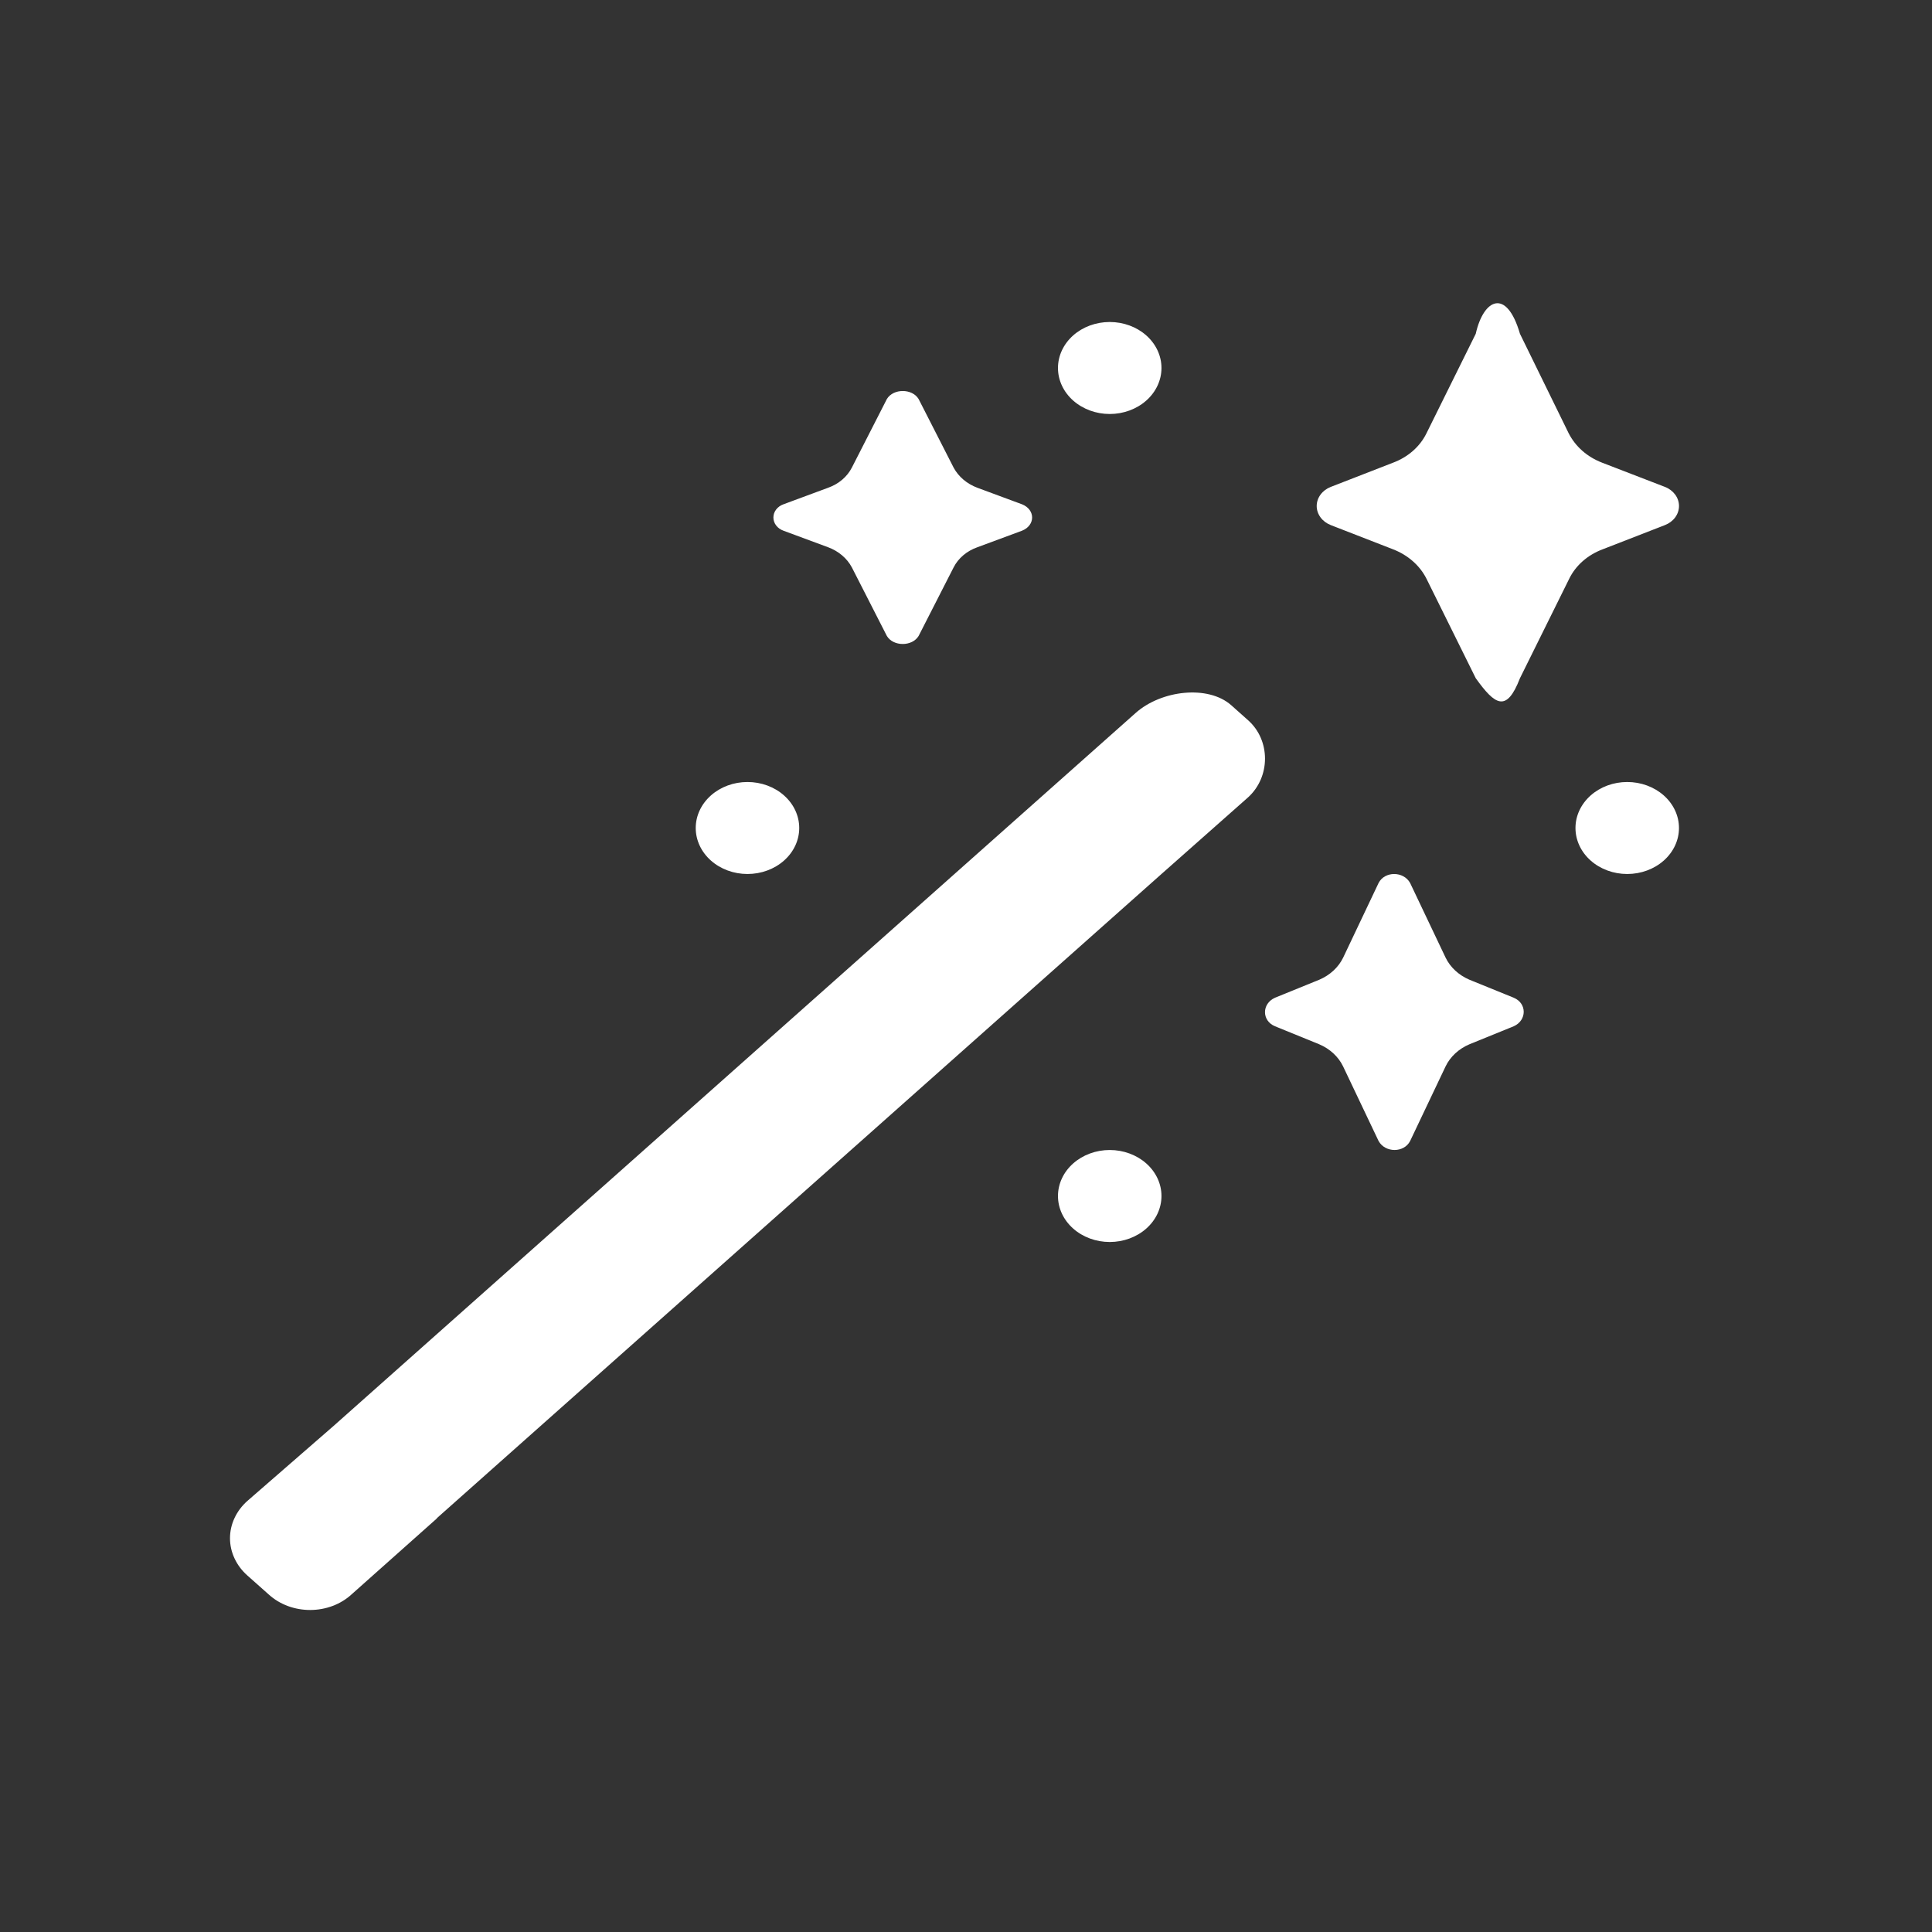 <svg width="84" height="84" viewBox="0 0 84 84" fill="none" xmlns="http://www.w3.org/2000/svg">
<rect x="0" y="0" width="84" height="84" fill="#333333" stroke="none"/>
<path d="M68.207 18.846C68.501 19.414 68.999 19.862 69.656 20.116L72.389 21.17C72.571 21.24 72.725 21.357 72.834 21.504C72.942 21.651 73 21.824 73 22C73 22.176 72.942 22.348 72.834 22.496C72.725 22.643 72.571 22.759 72.389 22.83L69.678 23.884C69.031 24.127 68.513 24.581 68.231 25.154L66.085 29.488C65.5 31 65 30.654 64.163 29.488L62.017 25.154C61.729 24.586 61.213 24.133 60.57 23.884L57.859 22.83C57.678 22.759 57.523 22.643 57.415 22.496C57.306 22.348 57.248 22.176 57.248 22C57.248 21.824 57.306 21.651 57.415 21.504C57.523 21.357 57.678 21.24 57.859 21.17L60.57 20.116C61.218 19.873 61.735 19.418 62.017 18.846L64.163 14.512C64.5 12.999 65.5 12.5 66.085 14.512L68.207 18.846ZM41.461 20.33C41.672 20.724 42.039 21.036 42.492 21.206L44.436 21.926C45.021 22.16 45.021 22.84 44.436 23.074L42.492 23.794C42.034 23.956 41.664 24.27 41.461 24.67L39.94 27.65C39.659 28.116 38.838 28.116 38.559 27.65L37.038 24.67C36.828 24.275 36.461 23.963 36.007 23.794L34.063 23.074C33.934 23.028 33.823 22.949 33.745 22.846C33.667 22.744 33.626 22.623 33.626 22.5C33.626 22.376 33.667 22.255 33.745 22.153C33.823 22.051 33.934 21.972 34.063 21.926L36.007 21.206C36.465 21.043 36.834 20.729 37.038 20.33L38.559 17.35C38.84 16.884 39.661 16.884 39.94 17.35L41.461 20.33ZM14.5 62L10.76 65.254C10.519 65.467 10.328 65.72 10.198 65.999C10.067 66.278 10 66.577 10 66.879C10 67.181 10.067 67.48 10.198 67.759C10.328 68.038 10.519 68.291 10.76 68.504L11.683 69.324C12.673 70.228 14.315 70.228 15.305 69.304L19 66.014L18.993 66.008L50.499 38L54.266 34.666C55.245 33.776 55.245 32.186 54.266 31.316L53.523 30.654C52.524 29.78 50.499 30 49.374 31L14.5 62ZM63.887 42.596C63.423 42.398 63.055 42.056 62.852 41.636L61.31 38.392C61.023 37.87 60.203 37.87 59.938 38.392L58.397 41.638C58.193 42.058 57.825 42.398 57.362 42.596L55.434 43.38C54.855 43.64 54.855 44.38 55.434 44.62L57.359 45.404C57.824 45.602 58.191 45.943 58.395 46.364L59.938 49.608C60.226 50.13 61.045 50.13 61.31 49.608L62.852 46.364C63.055 45.943 63.422 45.602 63.887 45.404L65.815 44.62C66.393 44.36 66.393 43.62 65.815 43.38L63.887 42.596ZM32.499 38C33.096 38 33.669 37.789 34.09 37.414C34.512 37.039 34.749 36.53 34.749 36C34.749 35.469 34.512 34.961 34.09 34.586C33.669 34.211 33.096 34 32.499 34C31.903 34 31.33 34.211 30.908 34.586C30.486 34.961 30.249 35.469 30.249 36C30.249 36.53 30.486 37.039 30.908 37.414C31.33 37.789 31.903 38 32.499 38ZM72.999 36C72.999 36.53 72.762 37.039 72.34 37.414C71.918 37.789 71.346 38 70.749 38C70.152 38 69.58 37.789 69.158 37.414C68.736 37.039 68.499 36.53 68.499 36C68.499 35.469 68.736 34.961 69.158 34.586C69.58 34.211 70.152 34 70.749 34C71.346 34 71.918 34.211 72.34 34.586C72.762 34.961 72.999 35.469 72.999 36ZM48.249 18C48.846 18 49.418 17.789 49.84 17.414C50.262 17.039 50.499 16.53 50.499 16C50.499 15.469 50.262 14.961 49.84 14.585C49.418 14.21 48.846 14 48.249 14C47.653 14 47.08 14.21 46.658 14.585C46.236 14.961 45.999 15.469 45.999 16C45.999 16.53 46.236 17.039 46.658 17.414C47.08 17.789 47.653 18 48.249 18ZM50.499 52C50.499 52.531 50.262 53.039 49.84 53.414C49.418 53.789 48.846 54 48.249 54C47.653 54 47.08 53.789 46.658 53.414C46.236 53.039 45.999 52.531 45.999 52C45.999 51.47 46.236 50.961 46.658 50.586C47.08 50.211 47.653 50 48.249 50C48.846 50 49.418 50.211 49.84 50.586C50.262 50.961 50.499 51.47 50.499 52Z" fill="white"/>
</svg>
